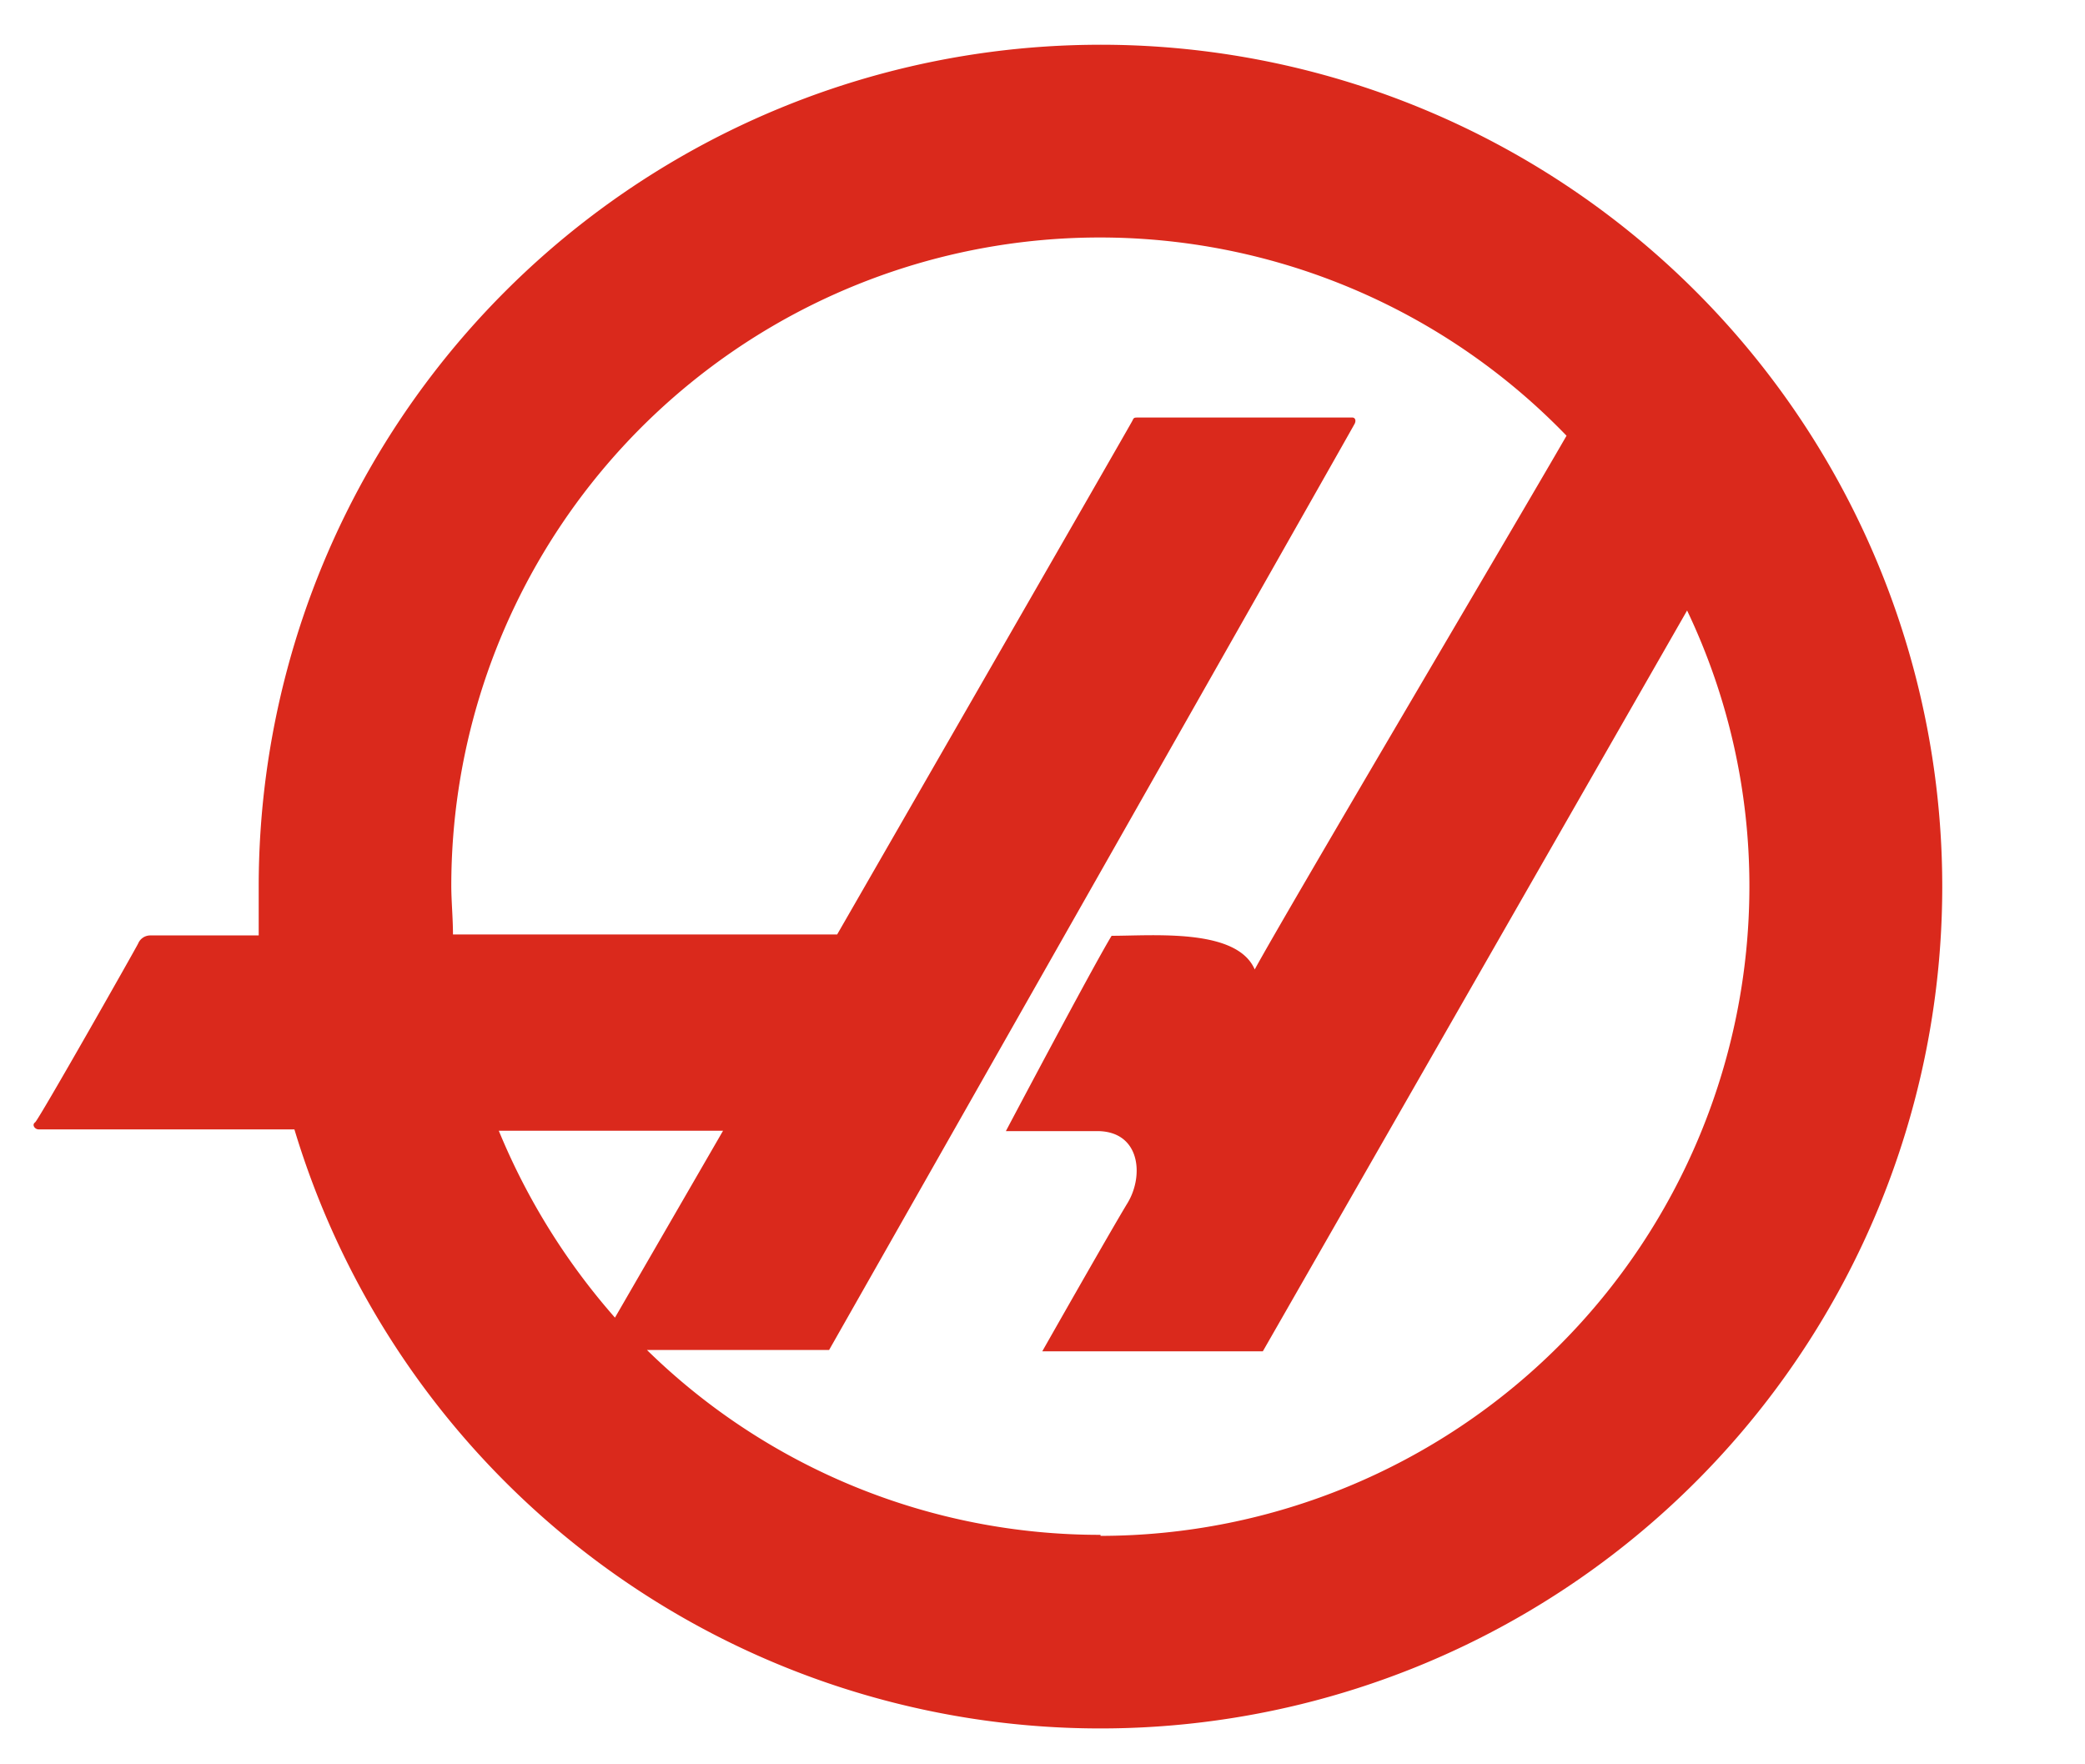<svg width="130" height="110" xmlns="http://www.w3.org/2000/svg" version="1.1">

 <g>
  <title>Layer 1</title>
  <rect id="svg_1" fill="none" height="1.87" width="0" y="81.376" x="64.356"/>
  <path id="svg_3" fill-rule="evenodd" fill="#da291c" d="m68.617,2.79a52.487,52.487 0 0 0 -52.487,52.487l0,3.044l-6.781,0a0.819,0.819 0 0 0 -0.735,0.504c-0.126,0.273 -6.194,10.98 -6.424,11.148s0,0.441 0.21,0.441l15.956,0a52.487,52.487 0 1 0 50.262,-67.625zm-37.518,67.709l13.983,0l-6.739,11.652a41.633,41.633 0 0 1 -7.243,-11.652zm37.518,25.194a40.331,40.331 0 0 1 -28.28,-11.526l11.358,0s32.668,-57.526 32.773,-57.757s0,-0.378 -0.147,-0.378l-13.332,0c-0.273,0 -0.294,0 -0.378,0.189s-18.413,32.038 -18.413,32.038l-23.955,0c0,-1.008 -0.105,-2.099 -0.105,-3.044a40.436,40.436 0 0 1 69.535,-28.049c-3.107,5.396 -17.51,29.729 -19.441,33.277c-1.113,-2.582 -6.298,-2.099 -8.923,-2.099c-1.176,1.932 -6.592,12.177 -6.592,12.177l5.69,0c2.687,0 2.939,2.771 1.89,4.493s-5.312,9.238 -5.312,9.238l13.752,0l26.454,-46.189a39.891,39.891 0 0 1 3.884,17.216a40.499,40.499 0 0 1 -40.457,40.478l0,-0.063z"/>
 </g>
</svg>